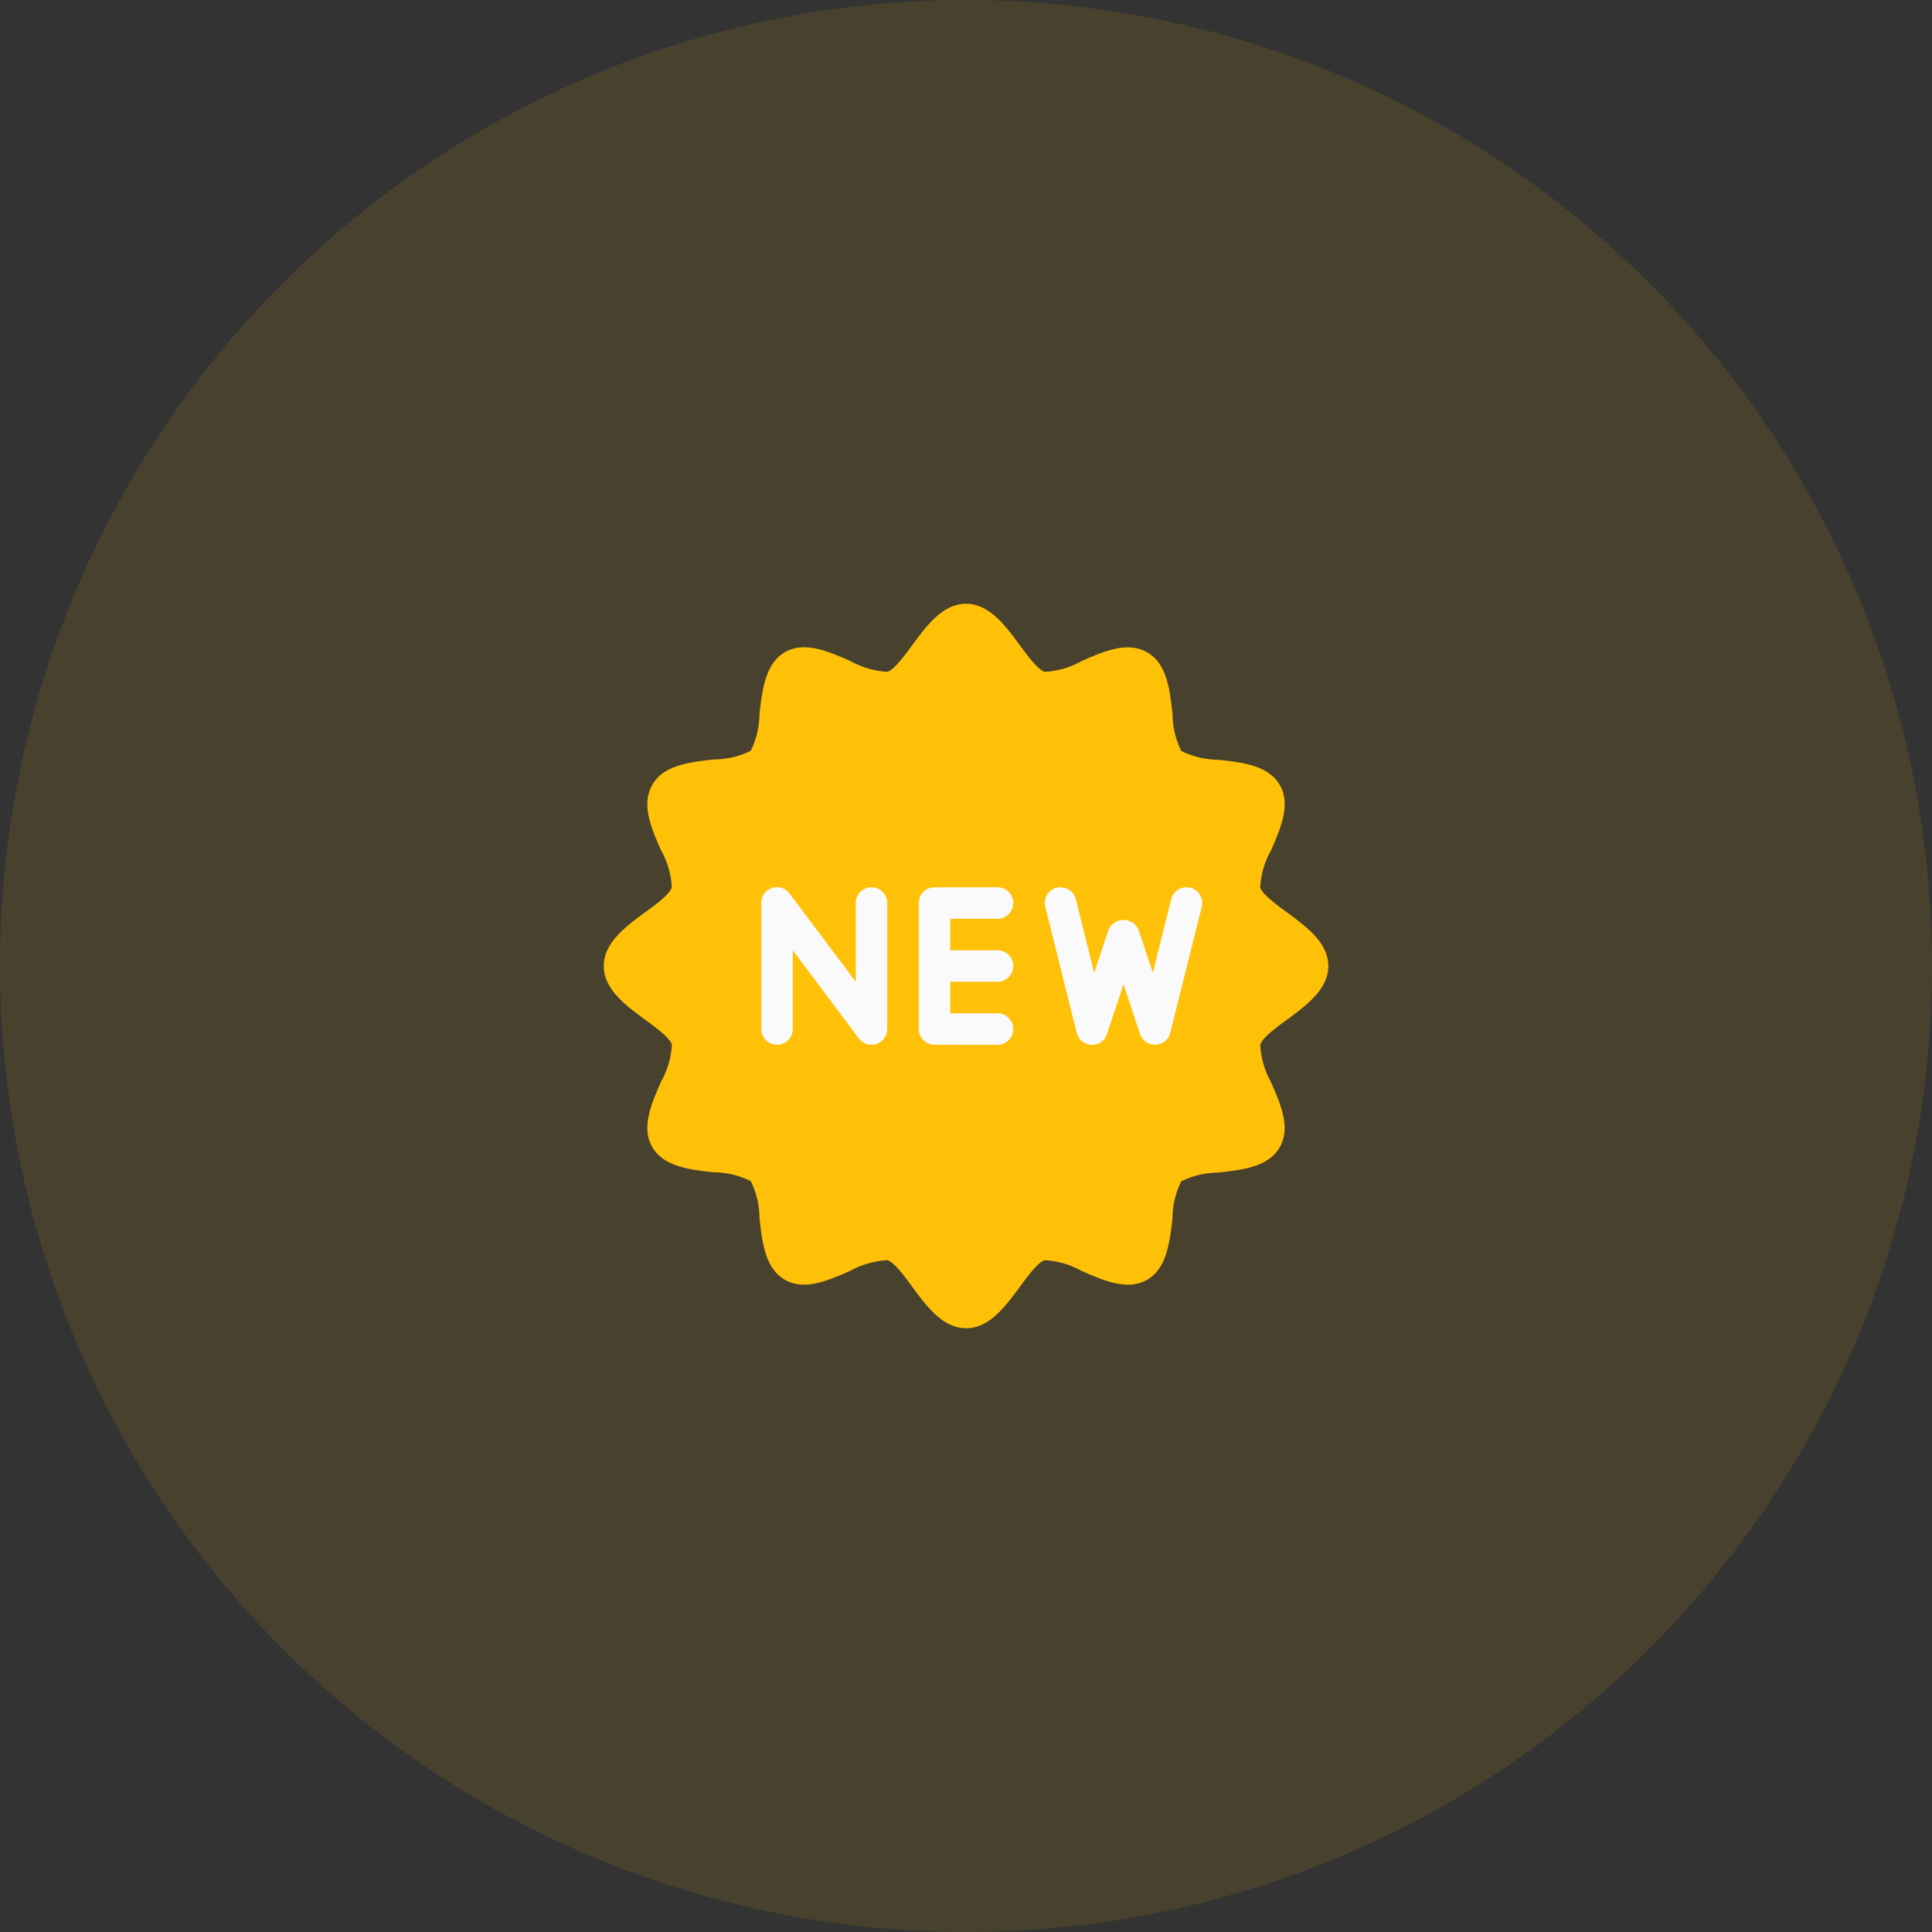 <svg xmlns="http://www.w3.org/2000/svg" width="80" height="80" fill="none"  xmlns:v="https://vecta.io/nano"><rect width="100%" height="100%" fill="#333333" stroke="none"/><g fill="#ffc107"><circle cx="40" cy="40" r="40" fill-opacity=".1"/><path d="M53.296 37.783c-.462-.34-1.044-.766-1.114-1.043a3.49 3.49 0 0 1 .449-1.53c.407-.934.827-1.902.36-2.707s-1.529-.935-2.55-1.043c-.529-.004-1.051-.128-1.525-.364-.236-.476-.36-.999-.363-1.53-.115-1.021-.234-2.078-1.044-2.55s-1.779-.059-2.713.354c-.469.265-.993.419-1.531.449-.282-.076-.706-.652-1.044-1.114C41.63 25.905 40.963 25 40.001 25s-1.629.905-2.218 1.703c-.342.463-.766 1.044-1.044 1.115-.538-.032-1.061-.186-1.531-.449-.939-.414-1.907-.826-2.709-.361s-.937 1.529-1.051 2.557a3.49 3.49 0 0 1-.363 1.525c-.473.233-.993.355-1.52.357-1.023.115-2.081.233-2.551 1.044s-.057 1.778.355 2.713a3.49 3.49 0 0 1 .449 1.535c-.076.282-.652.707-1.114 1.043-.798.587-1.703 1.255-1.703 2.218s.905 1.631 1.705 2.218c.462.34 1.044.766 1.114 1.044a3.49 3.49 0 0 1-.449 1.53c-.407.934-.827 1.902-.36 2.707s1.529.935 2.55 1.044c.529.004 1.051.128 1.525.364.236.476.36.999.363 1.53.115 1.021.233 2.078 1.043 2.55s1.771.047 2.707-.36a3.58 3.58 0 0 1 1.542-.444c.282.076.706.652 1.044 1.114.588.798 1.255 1.703 2.218 1.703s1.629-.905 2.218-1.703c.342-.463.766-1.044 1.043-1.115a3.52 3.52 0 0 1 1.531.449c.934.407 1.902.824 2.705.361s.937-1.529 1.051-2.551a3.49 3.49 0 0 1 .363-1.525c.474-.234.995-.358 1.523-.361 1.023-.115 2.081-.233 2.551-1.044s.046-1.771-.36-2.707a3.49 3.49 0 0 1-.444-1.542c.076-.282.652-.707 1.114-1.043.798-.588 1.705-1.256 1.705-2.218s-.907-1.631-1.706-2.218z"/></g><g fill="#fafafa"><path d="M36.087 43.262a.65.65 0 0 1-.522-.261l-2.739-3.652v3.261a.652.652 0 1 1-1.304 0v-5.217a.65.65 0 0 1 1.174-.391l2.739 3.652v-3.261a.652.652 0 1 1 1.304 0v5.217a.65.65 0 0 1-.446.618.64.64 0 0 1-.206.034zm5.218 0h-2.609a.65.65 0 0 1-.652-.652v-5.217a.65.65 0 0 1 .652-.652h2.609a.652.652 0 1 1 0 1.304h-1.957v3.913h1.957a.652.652 0 1 1 0 1.304z"/><path d="M41.305 40.653h-2.609a.652.652 0 1 1 0-1.304h2.609a.652.652 0 1 1 0 1.304zm6.522 2.609a.65.65 0 0 1-.62-.446l-.685-2.057-.685 2.057c-.083.281-.352.467-.644.445a.65.65 0 0 1-.608-.493l-1.304-5.218c-.087-.35.126-.704.475-.791s.704.126.791.476l.76 3.044.596-1.788a.68.68 0 0 1 1.238 0l.596 1.788.76-3.044c.087-.35.441-.563.791-.476a.65.65 0 0 1 .475.791l-1.304 5.218a.65.65 0 0 1-.608.493l-.026.001z"/></g></svg>